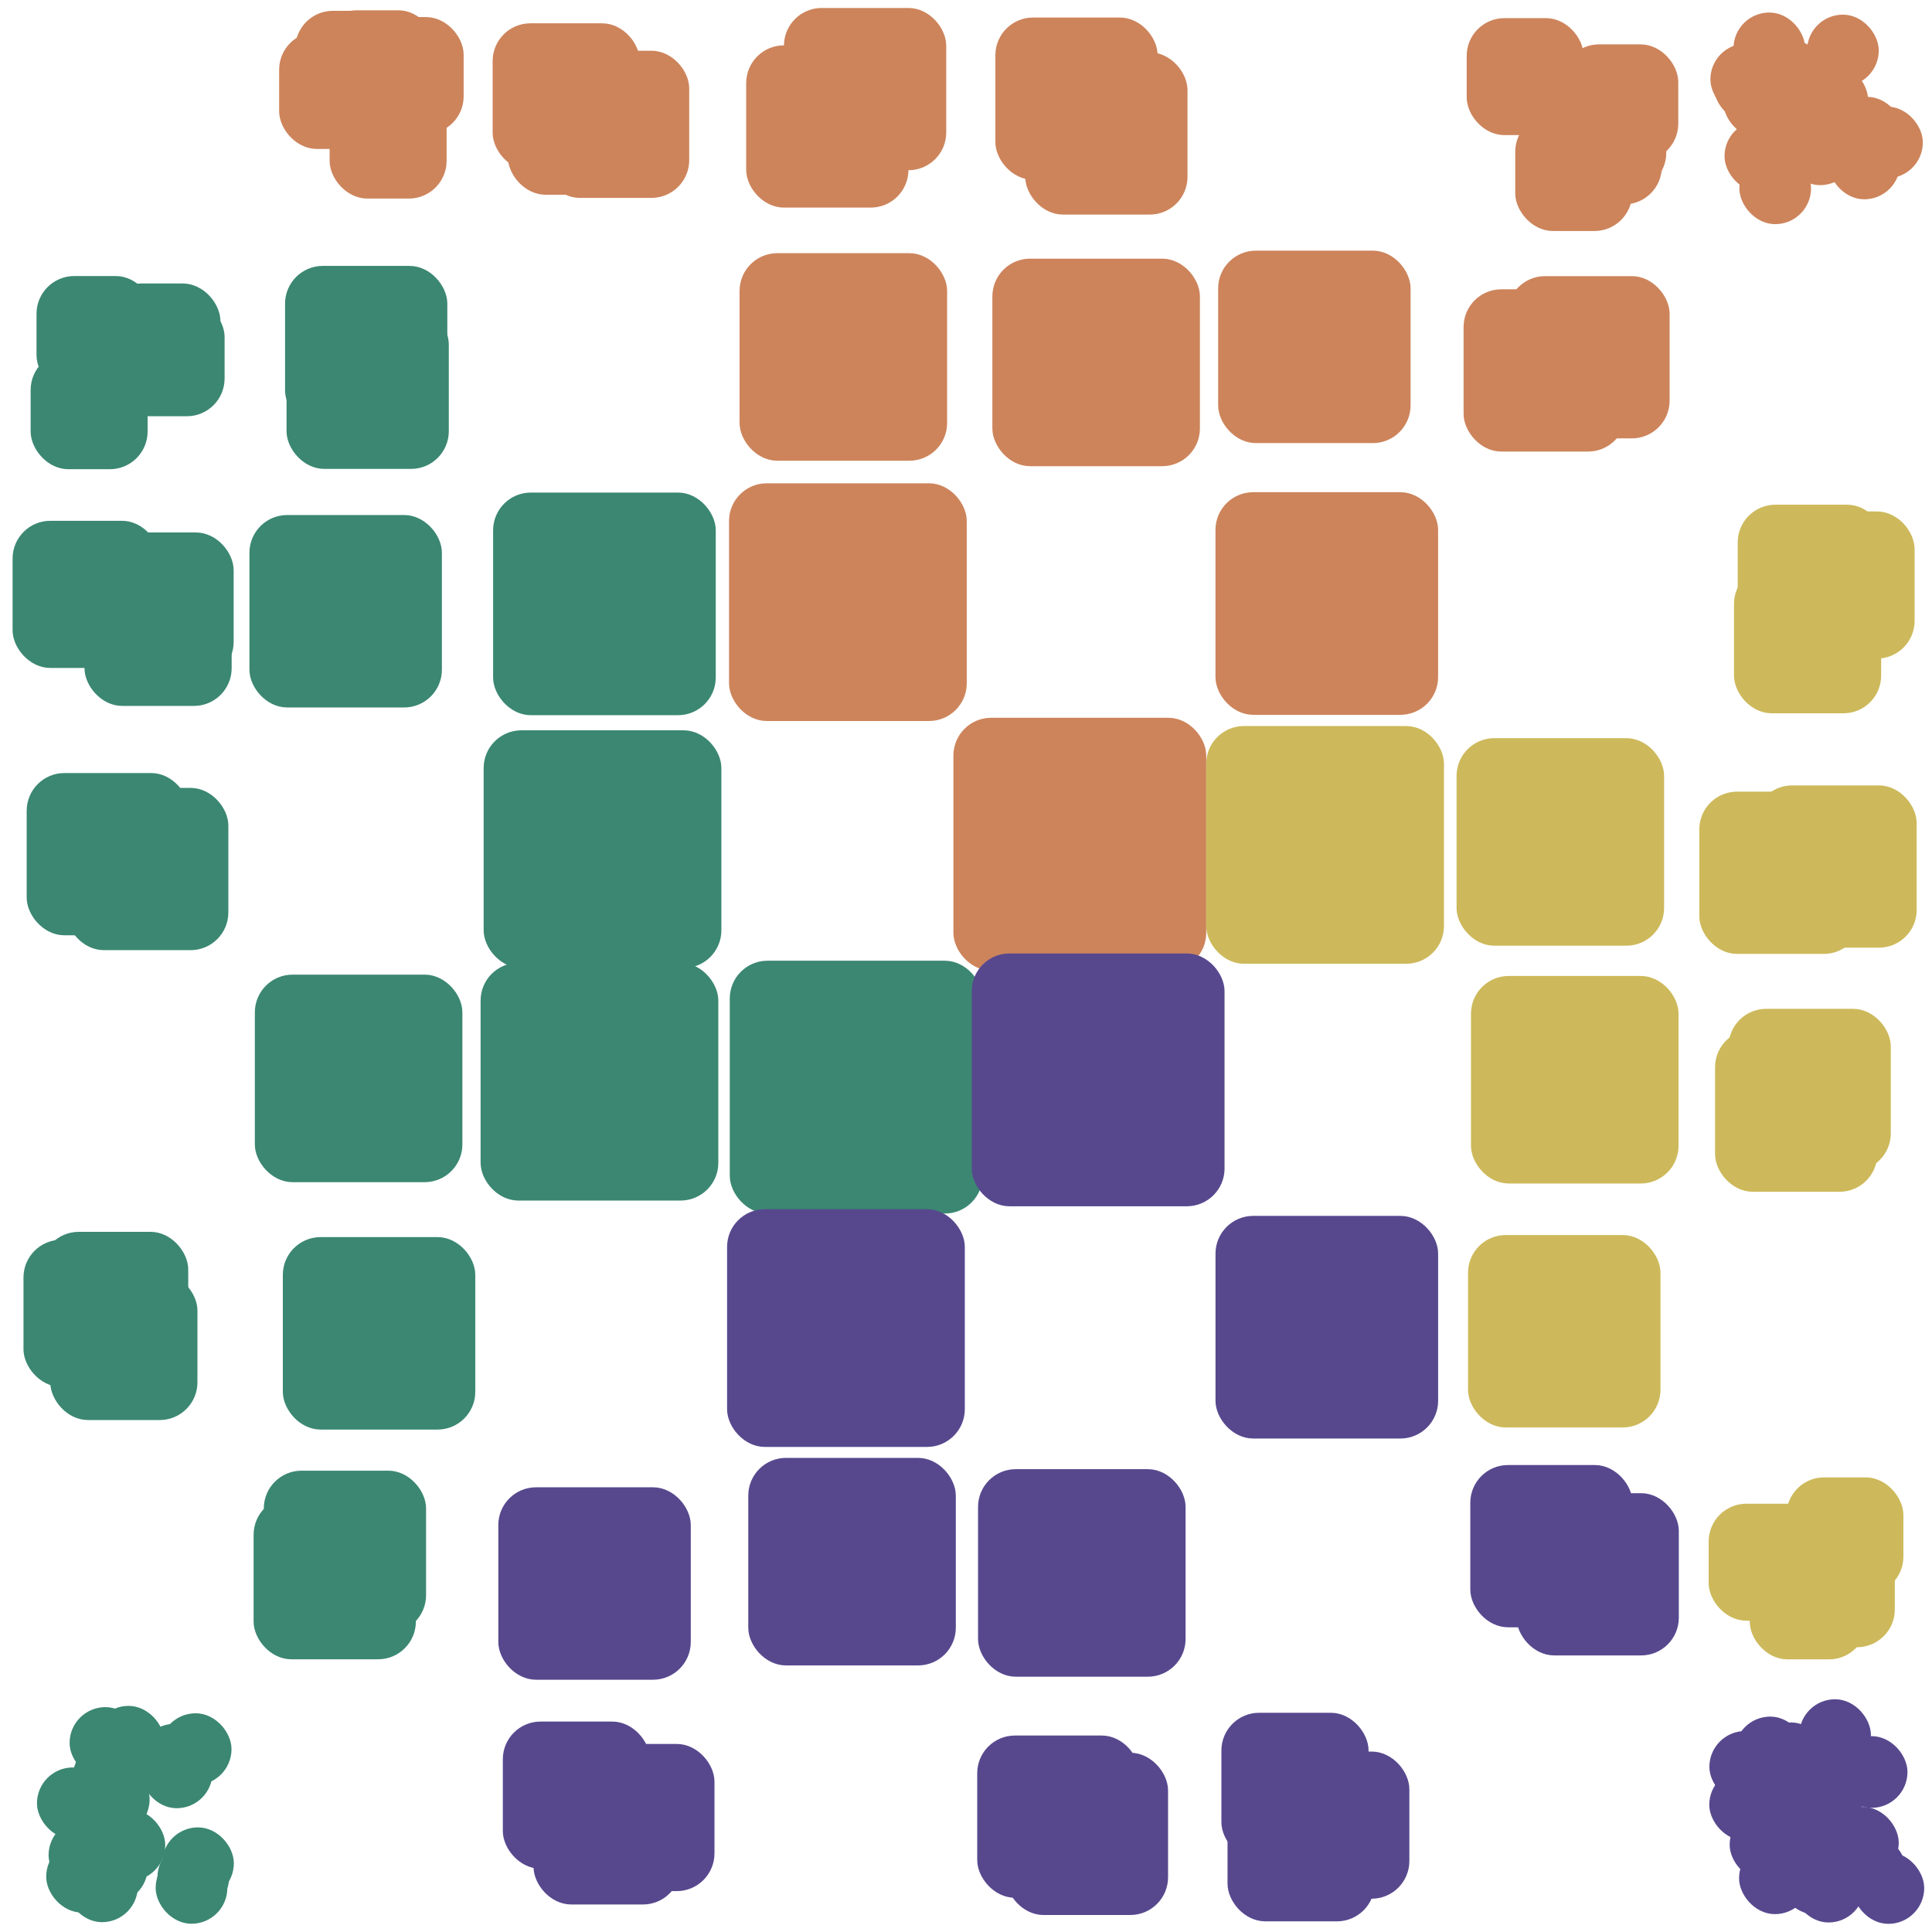 <?xml version="1.0" encoding="utf-8" ?>
<svg baseProfile="full" height="128px" version="1.1" width="128px" xmlns="http://www.w3.org/2000/svg" xmlns:ev="http://www.w3.org/2001/xml-events" xmlns:xlink="http://www.w3.org/1999/xlink"><defs /><rect fill="#CD845B" height="6.75px" rx="2px" stroke="#CD845B" stroke-width="1" width="6.75px" x="21.636" y="1.181" /><rect fill="#CD845B" height="6.75px" rx="2px" stroke="#CD845B" stroke-width="1" width="6.75px" x="18.994" y="2.618" /><rect fill="#CD845B" height="6.75px" rx="2px" stroke="#CD845B" stroke-width="1" width="6.75px" x="22.339" y="5.906" /><rect fill="#CD845B" height="6.75px" rx="2px" stroke="#CD845B" stroke-width="1" width="6.75px" x="23.468" y="1.63" /><rect fill="#CD845B" height="6.75px" rx="2px" stroke="#CD845B" stroke-width="1" width="6.75px" x="20.059" y="1.216" /><rect fill="#CD845B" height="8.75px" rx="2px" stroke="#CD845B" stroke-width="1" width="8.75px" x="34.148" y="3.653" /><rect fill="#CD845B" height="8.75px" rx="2px" stroke="#CD845B" stroke-width="1" width="8.75px" x="33.139" y="2.044" /><rect fill="#CD845B" height="8.75px" rx="2px" stroke="#CD845B" stroke-width="1" width="8.75px" x="36.412" y="3.861" /><rect fill="#CD845B" height="9.75px" rx="2px" stroke="#CD845B" stroke-width="1" width="9.75px" x="49.937" y="3.504" /><rect fill="#CD845B" height="9.75px" rx="2px" stroke="#CD845B" stroke-width="1" width="9.75px" x="52.44" y="1.028" /><rect fill="#CD845B" height="9.75px" rx="2px" stroke="#CD845B" stroke-width="1" width="9.75px" x="68.425" y="3.967" /><rect fill="#CD845B" height="9.75px" rx="2px" stroke="#CD845B" stroke-width="1" width="9.75px" x="66.446" y="1.661" /><rect fill="#CD845B" height="6.75px" rx="2px" stroke="#CD845B" stroke-width="1" width="6.75px" x="103.94" y="3.44" /><rect fill="#CD845B" height="6.75px" rx="2px" stroke="#CD845B" stroke-width="1" width="6.75px" x="97.672" y="1.701" /><rect fill="#CD845B" height="6.75px" rx="2px" stroke="#CD845B" stroke-width="1" width="6.75px" x="103.144" y="5.377" /><rect fill="#CD845B" height="6.75px" rx="2px" stroke="#CD845B" stroke-width="1" width="6.75px" x="102.852" y="6.291" /><rect fill="#CD845B" height="6.75px" rx="2px" stroke="#CD845B" stroke-width="1" width="6.75px" x="100.888" y="8.055" /><rect fill="#CD845B" height="3.75px" rx="2px" stroke="#CD845B" stroke-width="1" width="3.75px" x="116.88" y="6.658" /><rect fill="#CD845B" height="3.75px" rx="2px" stroke="#CD845B" stroke-width="1" width="3.75px" x="121.501" y="7.34" /><rect fill="#CD845B" height="3.75px" rx="2px" stroke="#CD845B" stroke-width="1" width="3.75px" x="121.832" y="6.918" /><rect fill="#CD845B" height="3.75px" rx="2px" stroke="#CD845B" stroke-width="1" width="3.75px" x="120.222" y="1.47" /><rect fill="#CD845B" height="3.75px" rx="2px" stroke="#CD845B" stroke-width="1" width="3.75px" x="115.336" y="3.966" /><rect fill="#CD845B" height="3.75px" rx="2px" stroke="#CD845B" stroke-width="1" width="3.75px" x="113.818" y="3.386" /><rect fill="#CD845B" height="3.75px" rx="2px" stroke="#CD845B" stroke-width="1" width="3.75px" x="114.035" y="3.849" /><rect fill="#CD845B" height="3.75px" rx="2px" stroke="#CD845B" stroke-width="1" width="3.75px" x="119.516" y="4.74" /><rect fill="#CD845B" height="3.75px" rx="2px" stroke="#CD845B" stroke-width="1" width="3.75px" x="116.794" y="3.147" /><rect fill="#CD845B" height="3.75px" rx="2px" stroke="#CD845B" stroke-width="1" width="3.75px" x="115.737" y="10.601" /><rect fill="#CD845B" height="3.75px" rx="2px" stroke="#CD845B" stroke-width="1" width="3.75px" x="119.642" y="7.244" /><rect fill="#CD845B" height="3.75px" rx="2px" stroke="#CD845B" stroke-width="1" width="3.75px" x="114.754" y="8.474" /><rect fill="#CD845B" height="3.75px" rx="2px" stroke="#CD845B" stroke-width="1" width="3.75px" x="114.675" y="4.889" /><rect fill="#CD845B" height="3.75px" rx="2px" stroke="#CD845B" stroke-width="1" width="3.75px" x="123.143" y="7.56" /><rect fill="#CD845B" height="3.75px" rx="2px" stroke="#CD845B" stroke-width="1" width="3.75px" x="118.709" y="8.017" /><rect fill="#CD845B" height="3.75px" rx="2px" stroke="#CD845B" stroke-width="1" width="3.75px" x="121.639" y="8.954" /><rect fill="#CD845B" height="3.75px" rx="2px" stroke="#CD845B" stroke-width="1" width="3.75px" x="115.348" y="1.329" /><rect fill="#CD845B" height="3.75px" rx="2px" stroke="#CD845B" stroke-width="1" width="3.75px" x="116.233" y="3.744" /><rect fill="#3B8772" height="6.75px" rx="2px" stroke="#3B8772" stroke-width="1" width="6.75px" x="2.53" y="23.836" /><rect fill="#3B8772" height="6.75px" rx="2px" stroke="#3B8772" stroke-width="1" width="6.75px" x="7.354" y="19.281" /><rect fill="#3B8772" height="6.75px" rx="2px" stroke="#3B8772" stroke-width="1" width="6.75px" x="5.752" y="19.868" /><rect fill="#3B8772" height="6.75px" rx="2px" stroke="#3B8772" stroke-width="1" width="6.75px" x="7.63" y="20.327" /><rect fill="#3B8772" height="6.75px" rx="2px" stroke="#3B8772" stroke-width="1" width="6.75px" x="2.92" y="18.788" /><rect fill="#3B8772" height="9.75px" rx="2px" stroke="#3B8772" stroke-width="1" width="9.75px" x="19.386" y="18.117" /><rect fill="#3B8772" height="9.75px" rx="2px" stroke="#3B8772" stroke-width="1" width="9.75px" x="19.484" y="20.816" /><rect fill="#CD845B" height="12.75px" rx="2px" stroke="#CD845B" stroke-width="1" width="12.75px" x="49.499" y="17.274" /><rect fill="#CD845B" height="12.75px" rx="2px" stroke="#CD845B" stroke-width="1" width="12.75px" x="66.247" y="17.637" /><rect fill="#CD845B" height="11.75px" rx="2px" stroke="#CD845B" stroke-width="1" width="11.75px" x="81.205" y="17.106" /><rect fill="#CD845B" height="9.75px" rx="2px" stroke="#CD845B" stroke-width="1" width="9.75px" x="97.466" y="19.667" /><rect fill="#CD845B" height="9.75px" rx="2px" stroke="#CD845B" stroke-width="1" width="9.75px" x="100.366" y="18.794" /><rect fill="#3B8772" height="8.75px" rx="2px" stroke="#3B8772" stroke-width="1" width="8.75px" x="1.334" y="35.004" /><rect fill="#3B8772" height="8.75px" rx="2px" stroke="#3B8772" stroke-width="1" width="8.75px" x="6.23" y="35.778" /><rect fill="#3B8772" height="8.75px" rx="2px" stroke="#3B8772" stroke-width="1" width="8.75px" x="6.098" y="37.519" /><rect fill="#3B8772" height="11.75px" rx="2px" stroke="#3B8772" stroke-width="1" width="11.75px" x="17.026" y="34.622" /><rect fill="#3B8772" height="13.75px" rx="2px" stroke="#3B8772" stroke-width="1" width="13.75px" x="33.17" y="33.134" /><rect fill="#CD845B" height="14.75px" rx="2px" stroke="#CD845B" stroke-width="1" width="14.75px" x="48.8" y="32.519" /><rect fill="#CD845B" height="13.75px" rx="2px" stroke="#CD845B" stroke-width="1" width="13.75px" x="81.028" y="33.109" /><rect fill="#CDB95B" height="8.75px" rx="2px" stroke="#CDB95B" stroke-width="1" width="8.75px" x="115.382" y="38.008" /><rect fill="#CDB95B" height="8.75px" rx="2px" stroke="#CDB95B" stroke-width="1" width="8.75px" x="117.598" y="34.383" /><rect fill="#CDB95B" height="8.75px" rx="2px" stroke="#CDB95B" stroke-width="1" width="8.75px" x="115.628" y="33.938" /><rect fill="#3B8772" height="9.75px" rx="2px" stroke="#3B8772" stroke-width="1" width="9.75px" x="4.879" y="52.7" /><rect fill="#3B8772" height="9.75px" rx="2px" stroke="#3B8772" stroke-width="1" width="9.75px" x="2.268" y="51.716" /><rect fill="#3B8772" height="14.75px" rx="2px" stroke="#3B8772" stroke-width="1" width="14.75px" x="32.543" y="48.885" /><rect fill="#CD845B" height="15.75px" rx="2px" stroke="#CD845B" stroke-width="1" width="15.75px" x="63.666" y="48.056" /><rect fill="#CDB95B" height="14.75px" rx="2px" stroke="#CDB95B" stroke-width="1" width="14.75px" x="80.416" y="48.602" /><rect fill="#CDB95B" height="12.75px" rx="2px" stroke="#CDB95B" stroke-width="1" width="12.75px" x="97.001" y="49.405" /><rect fill="#CDB95B" height="9.75px" rx="2px" stroke="#CDB95B" stroke-width="1" width="9.75px" x="113.083" y="52.949" /><rect fill="#CDB95B" height="9.75px" rx="2px" stroke="#CDB95B" stroke-width="1" width="9.75px" x="116.735" y="52.535" /><rect fill="#3B8772" height="12.75px" rx="2px" stroke="#3B8772" stroke-width="1" width="12.75px" x="17.384" y="65.072" /><rect fill="#3B8772" height="14.75px" rx="2px" stroke="#3B8772" stroke-width="1" width="14.75px" x="32.341" y="64.29" /><rect fill="#3B8772" height="15.75px" rx="2px" stroke="#3B8772" stroke-width="1" width="15.75px" x="48.85" y="64.15" /><rect fill="#57488E" height="15.75px" rx="2px" stroke="#57488E" stroke-width="1" width="15.75px" x="64.879" y="63.669" /><rect fill="#CDB95B" height="12.75px" rx="2px" stroke="#CDB95B" stroke-width="1" width="12.75px" x="97.957" y="65.16" /><rect fill="#CDB95B" height="9.75px" rx="2px" stroke="#CDB95B" stroke-width="1" width="9.75px" x="115.02" y="67.337" /><rect fill="#CDB95B" height="9.75px" rx="2px" stroke="#CDB95B" stroke-width="1" width="9.75px" x="114.126" y="68.708" /><rect fill="#3B8772" height="8.75px" rx="2px" stroke="#3B8772" stroke-width="1" width="8.75px" x="3.221" y="82.112" /><rect fill="#3B8772" height="8.75px" rx="2px" stroke="#3B8772" stroke-width="1" width="8.75px" x="3.831" y="84.832" /><rect fill="#3B8772" height="8.75px" rx="2px" stroke="#3B8772" stroke-width="1" width="8.75px" x="2.056" y="82.637" /><rect fill="#3B8772" height="11.75px" rx="2px" stroke="#3B8772" stroke-width="1" width="11.75px" x="19.239" y="82.462" /><rect fill="#57488E" height="14.75px" rx="2px" stroke="#57488E" stroke-width="1" width="14.75px" x="48.671" y="80.612" /><rect fill="#57488E" height="13.75px" rx="2px" stroke="#57488E" stroke-width="1" width="13.75px" x="81.03" y="81.056" /><rect fill="#CDB95B" height="11.75px" rx="2px" stroke="#CDB95B" stroke-width="1" width="11.75px" x="97.761" y="82.324" /><rect fill="#3B8772" height="9.75px" rx="2px" stroke="#3B8772" stroke-width="1" width="9.75px" x="17.978" y="97.936" /><rect fill="#3B8772" height="9.75px" rx="2px" stroke="#3B8772" stroke-width="1" width="9.75px" x="17.302" y="99.682" /><rect fill="#57488E" height="11.75px" rx="2px" stroke="#57488E" stroke-width="1" width="11.75px" x="33.515" y="99.037" /><rect fill="#57488E" height="12.75px" rx="2px" stroke="#57488E" stroke-width="1" width="12.75px" x="50.075" y="97.089" /><rect fill="#57488E" height="12.75px" rx="2px" stroke="#57488E" stroke-width="1" width="12.75px" x="65.298" y="97.836" /><rect fill="#57488E" height="9.75px" rx="2px" stroke="#57488E" stroke-width="1" width="9.75px" x="97.911" y="97.562" /><rect fill="#57488E" height="9.75px" rx="2px" stroke="#57488E" stroke-width="1" width="9.75px" x="100.976" y="99.427" /><rect fill="#CDB95B" height="6.75px" rx="2px" stroke="#CDB95B" stroke-width="1" width="6.75px" x="116.427" y="102.688" /><rect fill="#CDB95B" height="6.75px" rx="2px" stroke="#CDB95B" stroke-width="1" width="6.75px" x="118.854" y="98.38" /><rect fill="#CDB95B" height="6.75px" rx="2px" stroke="#CDB95B" stroke-width="1" width="6.75px" x="113.703" y="100.125" /><rect fill="#CDB95B" height="6.75px" rx="2px" stroke="#CDB95B" stroke-width="1" width="6.75px" x="116.071" y="100.386" /><rect fill="#CDB95B" height="6.75px" rx="2px" stroke="#CDB95B" stroke-width="1" width="6.75px" x="118.286" y="101.882" /><rect fill="#3B8772" height="3.75px" rx="2px" stroke="#3B8772" stroke-width="1" width="3.75px" x="11.088" y="114.009" /><rect fill="#3B8772" height="3.75px" rx="2px" stroke="#3B8772" stroke-width="1" width="3.75px" x="5.127" y="116.478" /><rect fill="#3B8772" height="3.75px" rx="2px" stroke="#3B8772" stroke-width="1" width="3.75px" x="9.832" y="115.549" /><rect fill="#3B8772" height="3.75px" rx="2px" stroke="#3B8772" stroke-width="1" width="3.75px" x="2.95" y="117.598" /><rect fill="#3B8772" height="3.75px" rx="2px" stroke="#3B8772" stroke-width="1" width="3.75px" x="5.324" y="115.855" /><rect fill="#3B8772" height="3.75px" rx="2px" stroke="#3B8772" stroke-width="1" width="3.75px" x="3.561" y="122.463" /><rect fill="#3B8772" height="3.75px" rx="2px" stroke="#3B8772" stroke-width="1" width="3.75px" x="5.542" y="121.829" /><rect fill="#3B8772" height="3.75px" rx="2px" stroke="#3B8772" stroke-width="1" width="3.75px" x="6.641" y="113.519" /><rect fill="#3B8772" height="3.75px" rx="2px" stroke="#3B8772" stroke-width="1" width="3.75px" x="11.243" y="121.569" /><rect fill="#3B8772" height="3.75px" rx="2px" stroke="#3B8772" stroke-width="1" width="3.75px" x="10.932" y="122.495" /><rect fill="#3B8772" height="3.75px" rx="2px" stroke="#3B8772" stroke-width="1" width="3.75px" x="9.699" y="114.705" /><rect fill="#3B8772" height="3.75px" rx="2px" stroke="#3B8772" stroke-width="1" width="3.75px" x="5.978" y="115.191" /><rect fill="#3B8772" height="3.75px" rx="2px" stroke="#3B8772" stroke-width="1" width="3.75px" x="5.111" y="113.601" /><rect fill="#3B8772" height="3.75px" rx="2px" stroke="#3B8772" stroke-width="1" width="3.75px" x="4.884" y="123.099" /><rect fill="#3B8772" height="3.75px" rx="2px" stroke="#3B8772" stroke-width="1" width="3.75px" x="3.718" y="121.037" /><rect fill="#3B8772" height="3.75px" rx="2px" stroke="#3B8772" stroke-width="1" width="3.75px" x="5.664" y="117.336" /><rect fill="#3B8772" height="3.75px" rx="2px" stroke="#3B8772" stroke-width="1" width="3.75px" x="10.813" y="123.203" /><rect fill="#3B8772" height="3.75px" rx="2px" stroke="#3B8772" stroke-width="1" width="3.75px" x="6.697" y="120.364" /><rect fill="#57488E" height="8.75px" rx="2px" stroke="#57488E" stroke-width="1" width="8.75px" x="33.813" y="114.558" /><rect fill="#57488E" height="8.75px" rx="2px" stroke="#57488E" stroke-width="1" width="8.75px" x="38.086" y="116.041" /><rect fill="#57488E" height="8.75px" rx="2px" stroke="#57488E" stroke-width="1" width="8.75px" x="35.847" y="116.927" /><rect fill="#57488E" height="9.75px" rx="2px" stroke="#57488E" stroke-width="1" width="9.75px" x="65.243" y="115.483" /><rect fill="#57488E" height="9.75px" rx="2px" stroke="#57488E" stroke-width="1" width="9.75px" x="67.137" y="116.624" /><rect fill="#57488E" height="8.75px" rx="2px" stroke="#57488E" stroke-width="1" width="8.75px" x="81.827" y="118.044" /><rect fill="#57488E" height="8.75px" rx="2px" stroke="#57488E" stroke-width="1" width="8.75px" x="81.421" y="113.976" /><rect fill="#57488E" height="8.75px" rx="2px" stroke="#57488E" stroke-width="1" width="8.75px" x="84.124" y="116.545" /><rect fill="#57488E" height="3.75px" rx="2px" stroke="#57488E" stroke-width="1" width="3.75px" x="115.411" y="114.229" /><rect fill="#57488E" height="3.75px" rx="2px" stroke="#57488E" stroke-width="1" width="3.75px" x="122.125" y="115.524" /><rect fill="#57488E" height="3.75px" rx="2px" stroke="#57488E" stroke-width="1" width="3.75px" x="119.094" y="119.349" /><rect fill="#57488E" height="3.75px" rx="2px" stroke="#57488E" stroke-width="1" width="3.75px" x="117.297" y="118.983" /><rect fill="#57488E" height="3.75px" rx="2px" stroke="#57488E" stroke-width="1" width="3.75px" x="118.359" y="122.581" /><rect fill="#57488E" height="3.75px" rx="2px" stroke="#57488E" stroke-width="1" width="3.75px" x="115.094" y="120.341" /><rect fill="#57488E" height="3.75px" rx="2px" stroke="#57488E" stroke-width="1" width="3.75px" x="115.447" y="117.057" /><rect fill="#57488E" height="3.75px" rx="2px" stroke="#57488E" stroke-width="1" width="3.75px" x="119.885" y="116.075" /><rect fill="#57488E" height="3.75px" rx="2px" stroke="#57488E" stroke-width="1" width="3.75px" x="116.241" y="120.707" /><rect fill="#57488E" height="3.75px" rx="2px" stroke="#57488E" stroke-width="1" width="3.75px" x="113.744" y="117.697" /><rect fill="#57488E" height="3.75px" rx="2px" stroke="#57488E" stroke-width="1" width="3.75px" x="123.234" y="123.21" /><rect fill="#57488E" height="3.75px" rx="2px" stroke="#57488E" stroke-width="1" width="3.75px" x="113.751" y="115.185" /><rect fill="#57488E" height="3.75px" rx="2px" stroke="#57488E" stroke-width="1" width="3.75px" x="115.718" y="122.566" /><rect fill="#57488E" height="3.75px" rx="2px" stroke="#57488E" stroke-width="1" width="3.75px" x="122.029" y="122.013" /><rect fill="#57488E" height="3.75px" rx="2px" stroke="#57488E" stroke-width="1" width="3.75px" x="116.788" y="114.617" /><rect fill="#57488E" height="3.75px" rx="2px" stroke="#57488E" stroke-width="1" width="3.75px" x="121.546" y="120.211" /><rect fill="#57488E" height="3.75px" rx="2px" stroke="#57488E" stroke-width="1" width="3.75px" x="119.27" y="123.119" /><rect fill="#57488E" height="3.75px" rx="2px" stroke="#57488E" stroke-width="1" width="3.75px" x="119.703" y="113.08" /></svg>